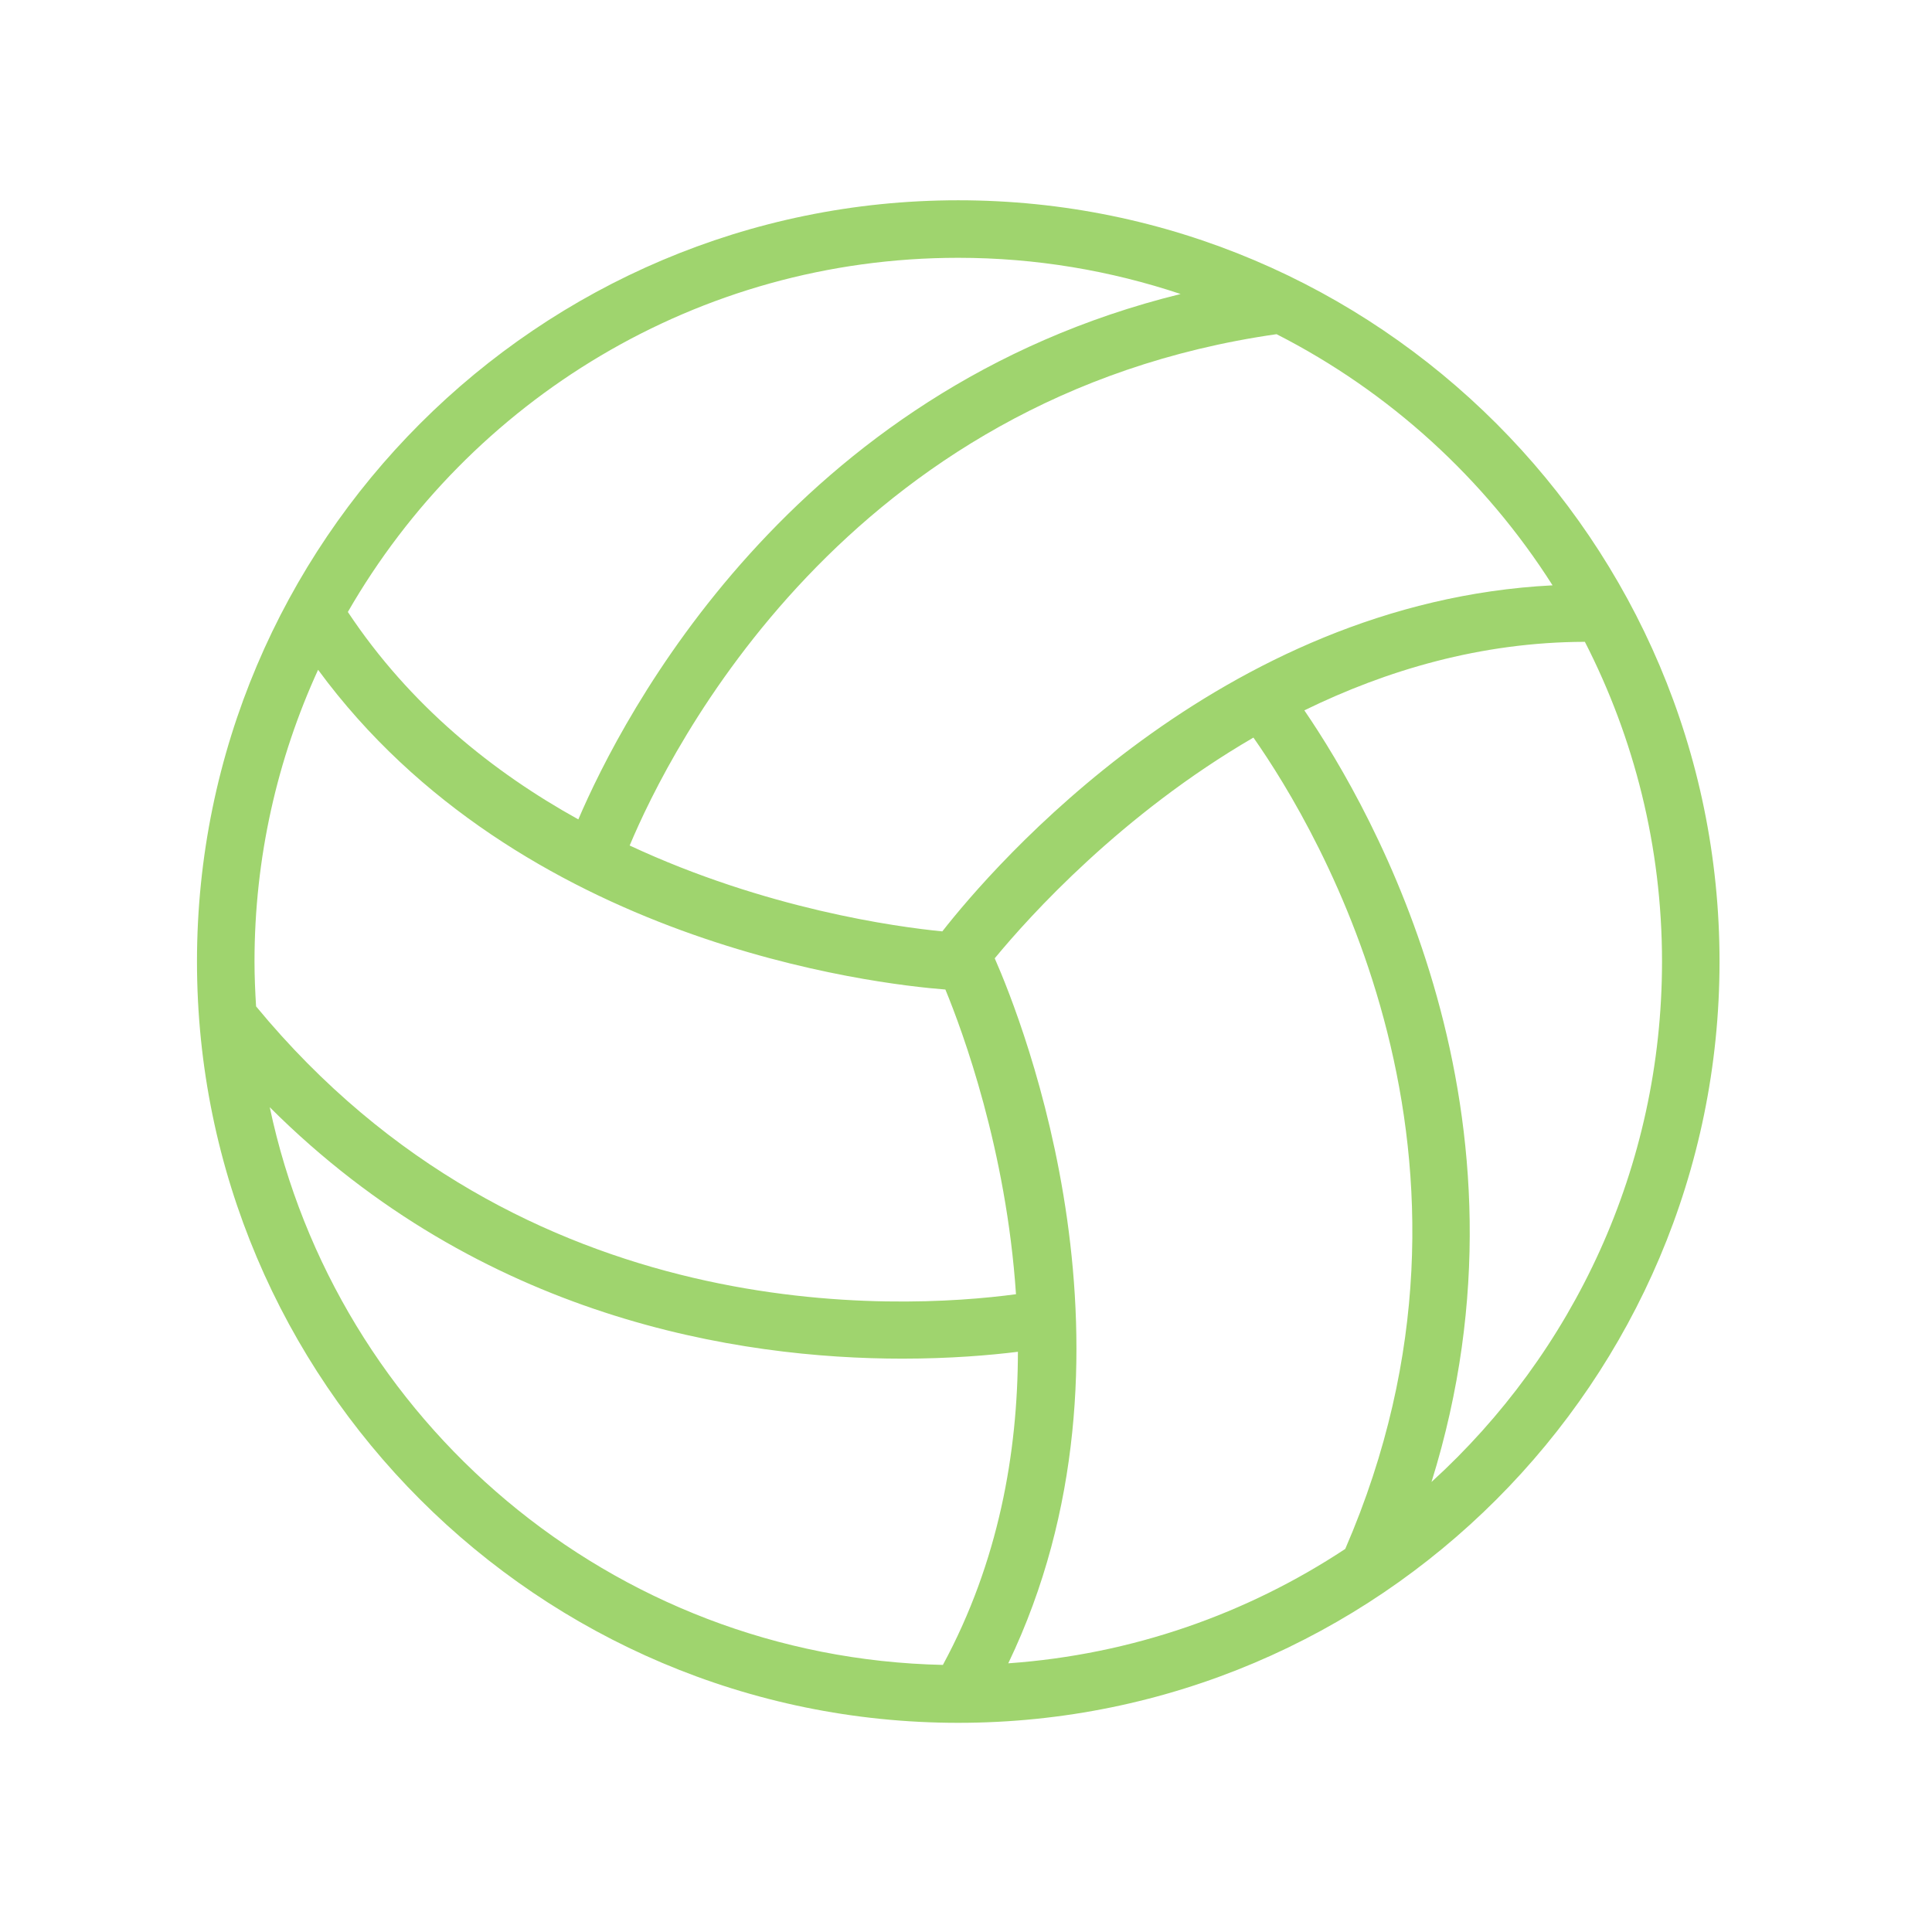 <?xml version="1.0" encoding="iso-8859-1"?>
<!-- Generator: Adobe Illustrator 21.0.2, SVG Export Plug-In . SVG Version: 6.00 Build 0)  -->
<svg version="1.1" id="Layer_1" xmlns="http://www.w3.org/2000/svg" xmlns:xlink="http://www.w3.org/1999/xlink" fill= "#9FD46E" x="0px" y="0px"
	 viewBox="0 0 100.75 100.75" style="enable-background:new 0 0 100.75 100.75;" xml:space="preserve">
<path d="M49.971,10.444c-21.891,0-39.699,17.809-39.699,39.699s17.809,39.699,39.699,39.699S89.67,72.033,89.67,50.143
	S71.862,10.444,49.971,10.444z M80.963,30.524C63.613,31.403,51.771,45.209,49.14,48.57c-2.384-0.233-9.195-1.162-16.304-4.478
	c2.083-4.974,11.274-23.454,33.734-26.665C72.46,20.429,77.435,24.971,80.963,30.524z M49.971,13.444
	c4.052,0,7.948,0.67,11.596,1.888c-20.345,5-29.103,22.011-31.408,27.398c-4.434-2.456-8.772-5.925-12.019-10.817
	C24.479,20.889,36.368,13.444,49.971,13.444z M13.272,50.143c0-5.426,1.193-10.576,3.316-15.215
	C27.069,49.196,45.679,51.322,49.3,51.602c0.902,2.189,3.177,8.354,3.682,15.889c-6.063,0.814-25.686,1.89-39.628-15.01
	C13.306,51.706,13.272,50.928,13.272,50.143z M49.17,86.822c-17.276-0.373-31.648-12.733-35.103-29.083
	c11.051,11.04,24.479,13.112,32.996,13.112c2.486,0,4.551-0.177,6.019-0.358C53.076,75.742,52.08,81.446,49.17,86.822z
	 M70.152,80.773c-5.112,3.379-11.114,5.509-17.573,5.966c7.688-16.017,0.73-33.501-0.706-36.765
	c1.836-2.226,6.615-7.511,13.491-11.511C68.786,43.342,78.956,60.454,70.152,80.773z M74.65,77.282
	c5.967-19.146-3.011-34.941-6.631-40.238c4.268-2.087,9.197-3.562,14.629-3.574c2.565,5.007,4.023,10.671,4.023,16.673
	C86.671,60.885,82.031,70.564,74.65,77.282z"/>
</svg>
